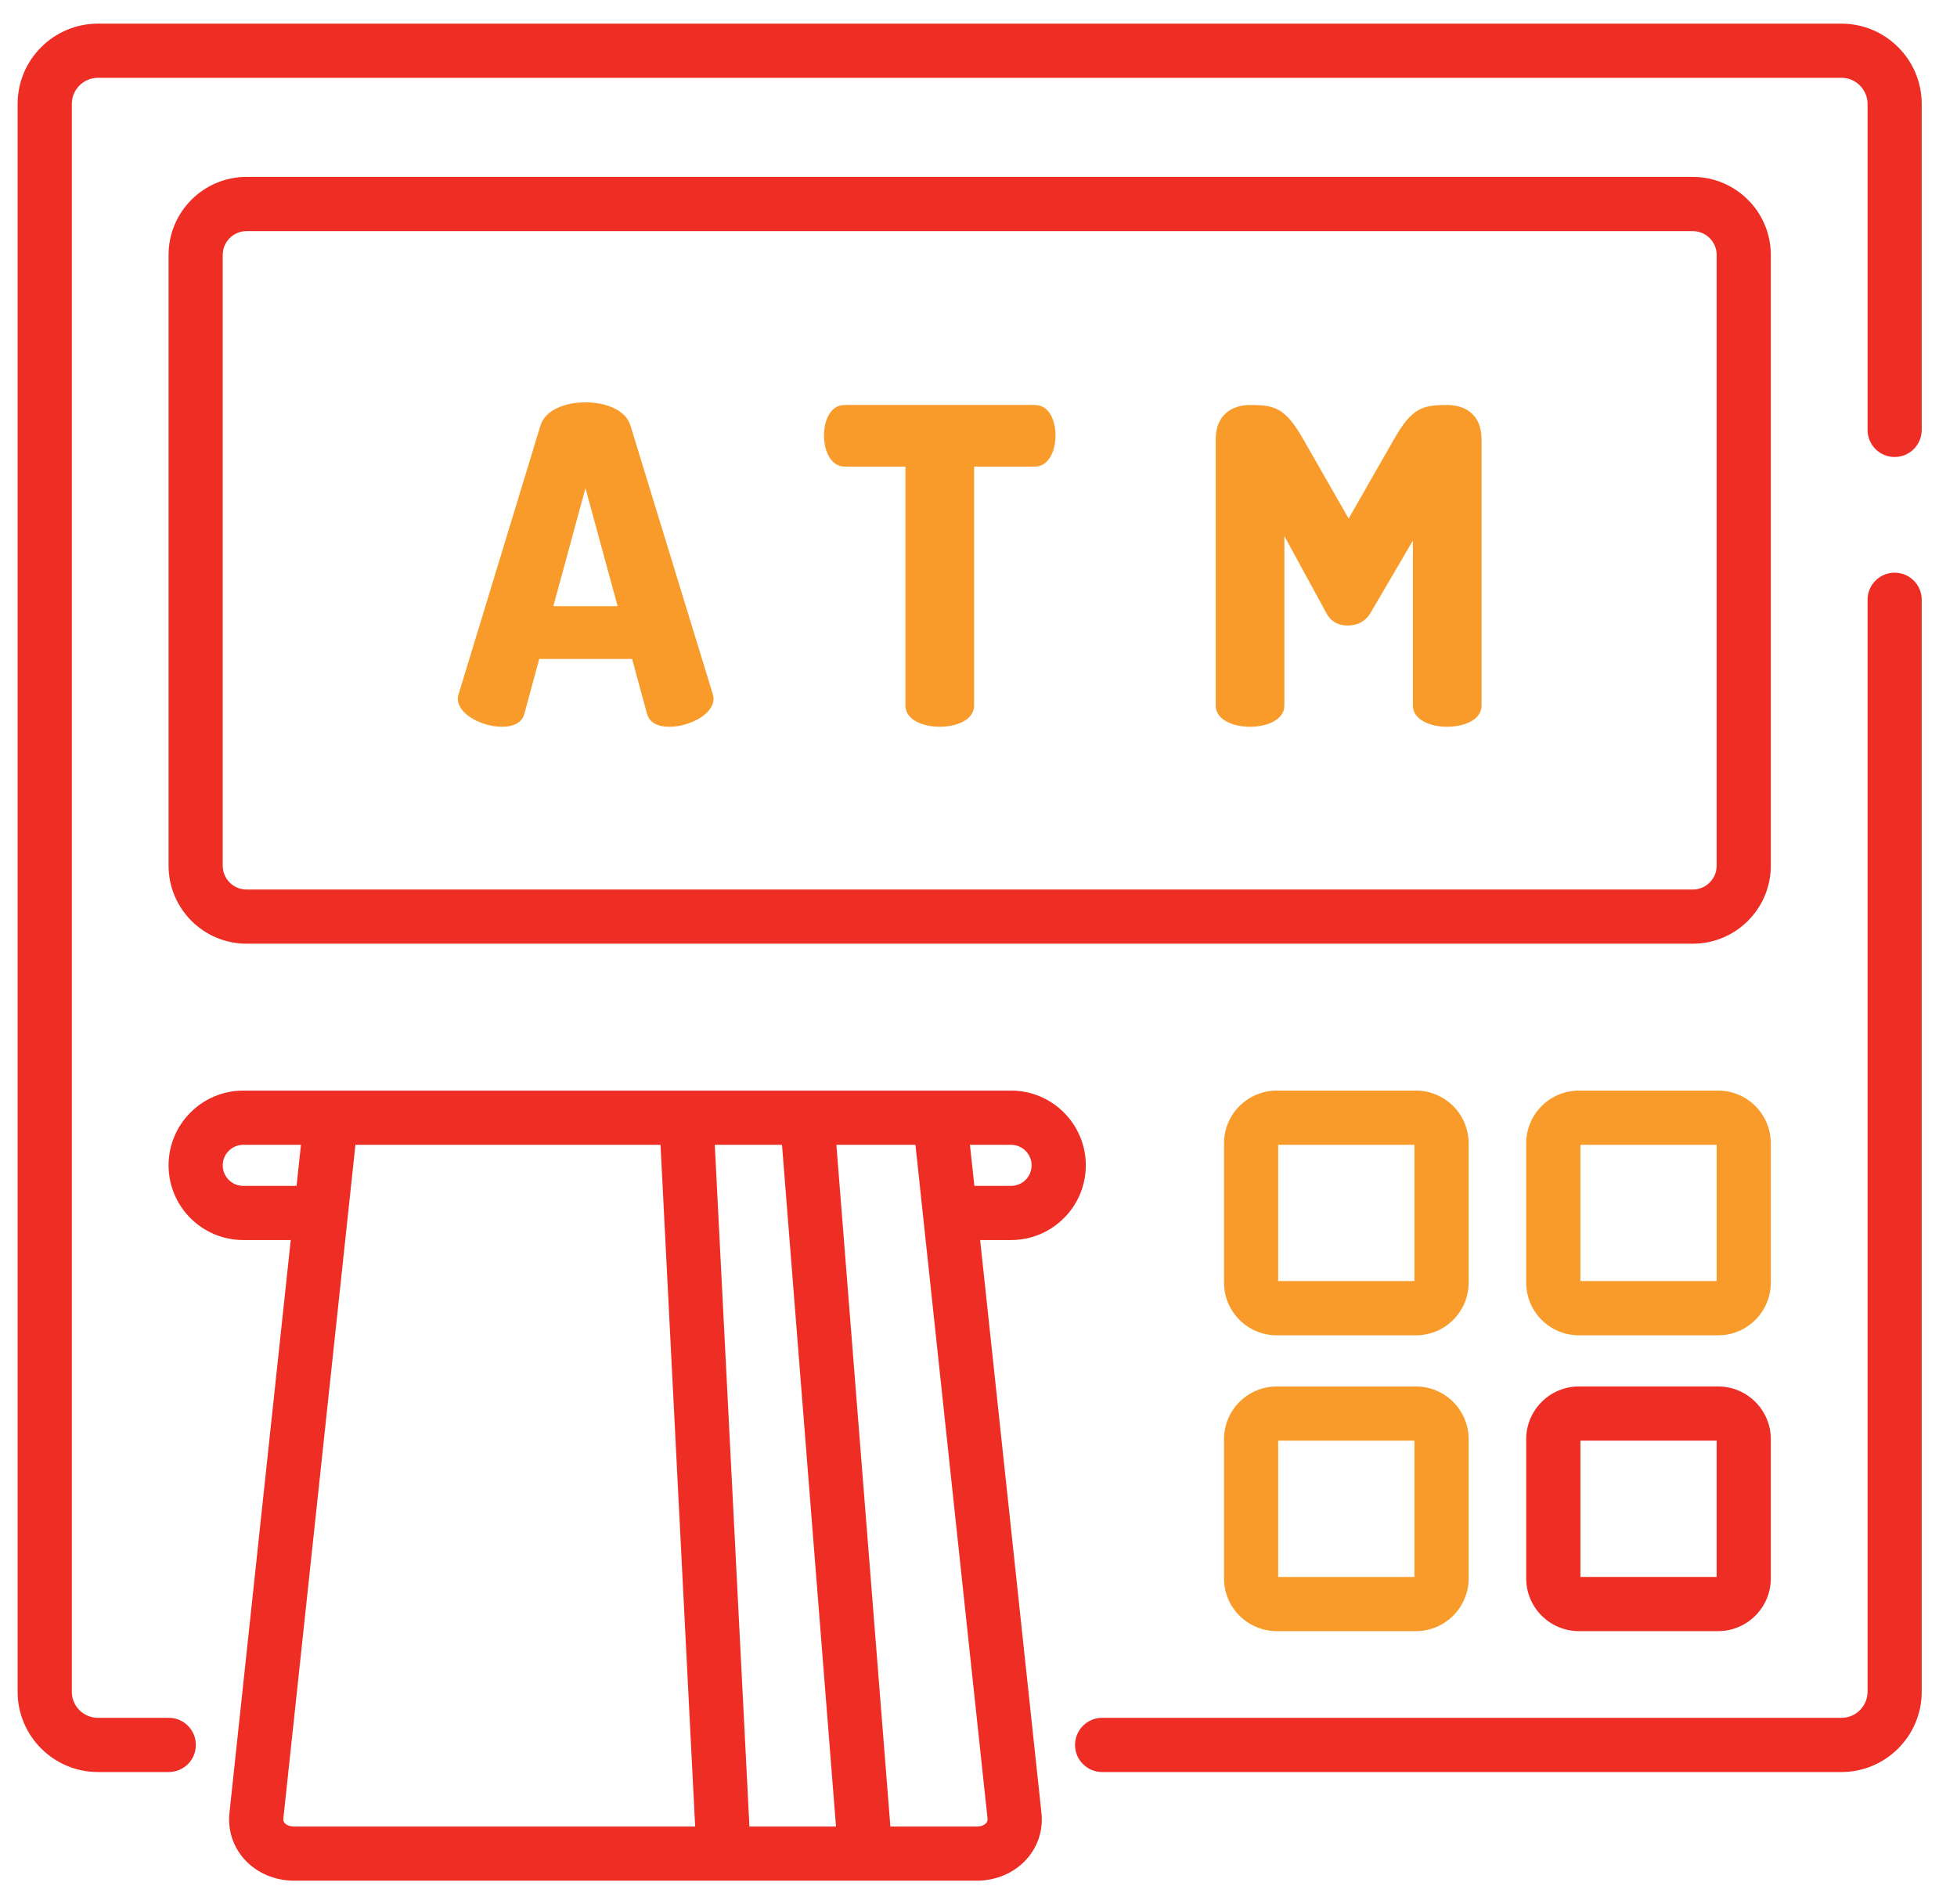 <svg width="37" height="36" viewBox="0 0 37 36" fill="none" xmlns="http://www.w3.org/2000/svg">
<g clip-path="url(#clip0_1_525)">
<path d="M35.821 10.826C35.538 10.826 35.309 11.055 35.309 11.338V31.981C35.309 32.253 35.087 32.474 34.815 32.474H20.838C20.555 32.474 20.325 32.704 20.325 32.987C20.325 33.27 20.555 33.499 20.838 33.499H34.815C35.652 33.499 36.333 32.818 36.333 31.981V11.338C36.333 11.055 36.104 10.826 35.821 10.826Z" fill="#EE2E24"/>
<path d="M34.815 0.447H1.852C1.014 0.447 0.333 1.128 0.333 1.965V31.981C0.333 32.818 1.014 33.499 1.852 33.499H3.191C3.474 33.499 3.703 33.27 3.703 32.986C3.703 32.703 3.474 32.474 3.191 32.474H1.852C1.579 32.474 1.358 32.253 1.358 31.981V1.965C1.358 1.693 1.579 1.471 1.852 1.471H34.815C35.087 1.471 35.309 1.693 35.309 1.965V8.127C35.309 8.41 35.538 8.639 35.821 8.639C36.104 8.639 36.333 8.41 36.333 8.127V1.965C36.333 1.128 35.652 0.447 34.815 0.447Z" fill="#EE2E24"/>
<path d="M20.529 22.03C20.529 21.251 19.895 20.617 19.117 20.617H18.921H4.599C3.82 20.617 3.187 21.251 3.187 22.03C3.187 22.809 3.82 23.442 4.599 23.442H5.497L4.338 34.271C4.304 34.595 4.404 34.907 4.621 35.149C4.852 35.406 5.195 35.553 5.562 35.553H18.467C18.833 35.553 19.176 35.406 19.407 35.149C19.624 34.907 19.725 34.595 19.69 34.271L18.531 23.442H19.117C19.895 23.442 20.529 22.809 20.529 22.03ZM4.599 22.418C4.385 22.418 4.211 22.244 4.211 22.03C4.211 21.816 4.385 21.642 4.599 21.642H5.69L5.607 22.418H4.599V22.418ZM5.562 34.529C5.485 34.529 5.42 34.505 5.383 34.464C5.362 34.44 5.354 34.413 5.357 34.38L6.72 21.642H12.488L13.143 34.529H5.562V34.529ZM14.169 34.529L13.514 21.642H14.785L15.806 34.529H14.169ZM18.671 34.38C18.675 34.413 18.666 34.44 18.645 34.464C18.608 34.505 18.543 34.529 18.467 34.529H16.834L15.813 21.642H17.308L18.671 34.38ZM18.422 22.418L18.338 21.642H19.116C19.33 21.642 19.504 21.816 19.504 22.03C19.504 22.244 19.33 22.418 19.116 22.418H18.422V22.418Z" fill="#EE2E24"/>
<path d="M26.771 20.617H24.138C23.589 20.617 23.142 21.064 23.142 21.614V24.247C23.142 24.796 23.589 25.243 24.138 25.243H26.771C27.32 25.243 27.767 24.796 27.767 24.247V21.614C27.767 21.064 27.32 20.617 26.771 20.617ZM26.742 24.218H24.166V21.642H26.742V24.218Z" fill="#F99B2A"/>
<path d="M32.484 20.617H29.851C29.302 20.617 28.855 21.064 28.855 21.614V24.247C28.855 24.796 29.302 25.243 29.851 25.243H32.484C33.033 25.243 33.48 24.796 33.48 24.247V21.614C33.48 21.064 33.033 20.617 32.484 20.617ZM32.456 24.218H29.88V21.642H32.456V24.218Z" fill="#F99B2A"/>
<path d="M26.771 26.21H24.138C23.589 26.21 23.142 26.657 23.142 27.206V29.839C23.142 30.388 23.589 30.835 24.138 30.835H26.771C27.32 30.835 27.767 30.388 27.767 29.839V27.206C27.767 26.657 27.32 26.21 26.771 26.21ZM26.742 29.811H24.166V27.234H26.742V29.811Z" fill="#F99B2A"/>
<path d="M32.484 26.21H29.851C29.302 26.21 28.855 26.657 28.855 27.206V29.839C28.855 30.388 29.302 30.835 29.851 30.835H32.484C33.033 30.835 33.48 30.388 33.48 29.839V27.206C33.48 26.657 33.033 26.21 32.484 26.21ZM32.456 29.811H29.88V27.234H32.456V29.811Z" fill="#EE2E24"/>
<path d="M33.48 4.819C33.48 4.006 32.818 3.344 32.005 3.344H4.662C3.848 3.344 3.187 4.006 3.187 4.819V16.365C3.187 17.178 3.848 17.84 4.662 17.84H32.005C32.818 17.84 33.48 17.179 33.48 16.365V4.819ZM32.456 16.365C32.456 16.614 32.253 16.816 32.005 16.816H4.662C4.413 16.816 4.211 16.614 4.211 16.365V4.819C4.211 4.571 4.413 4.369 4.662 4.369H32.005C32.253 4.369 32.456 4.571 32.456 4.819V16.365Z" fill="#EE2E24"/>
<path d="M13.474 13.115L11.918 8.039C11.826 7.748 11.452 7.606 11.069 7.606C10.686 7.606 10.312 7.748 10.22 8.039L8.673 13.115C8.664 13.148 8.656 13.181 8.656 13.206C8.656 13.514 9.13 13.739 9.488 13.739C9.696 13.739 9.863 13.672 9.913 13.498L10.195 12.457H11.951L12.234 13.498C12.284 13.672 12.45 13.739 12.659 13.739C13.016 13.739 13.491 13.514 13.491 13.206C13.491 13.181 13.482 13.148 13.474 13.115ZM10.462 11.459L11.069 9.229L11.677 11.459H10.462V11.459Z" fill="#F99B2A"/>
<path d="M19.565 7.656H15.97C15.695 7.656 15.579 7.955 15.579 8.23C15.579 8.546 15.721 8.821 15.97 8.821H17.119V13.339C17.119 13.605 17.443 13.739 17.768 13.739C18.092 13.739 18.417 13.605 18.417 13.339V8.821H19.565C19.815 8.821 19.956 8.546 19.956 8.23C19.956 7.955 19.84 7.656 19.565 7.656Z" fill="#F99B2A"/>
<path d="M27.362 7.656C26.896 7.656 26.696 7.706 26.355 8.305L25.498 9.803L24.641 8.305C24.299 7.706 24.1 7.656 23.634 7.656C23.309 7.656 22.985 7.83 22.985 8.305V13.339C22.985 13.605 23.309 13.739 23.634 13.739C23.958 13.739 24.283 13.605 24.283 13.339V10.135L25.073 11.583C25.173 11.775 25.331 11.825 25.481 11.825C25.639 11.825 25.806 11.766 25.914 11.583L26.713 10.219V13.339C26.713 13.605 27.037 13.739 27.362 13.739C27.686 13.739 28.011 13.605 28.011 13.339V8.305C28.011 7.83 27.694 7.656 27.362 7.656Z" fill="#F99B2A"/>
</g>
<defs>
<clipPath id="clip0_1_525">
<rect width="36" height="36" fill="white" transform="translate(0.333)"/>
</clipPath>
</defs>
</svg>
